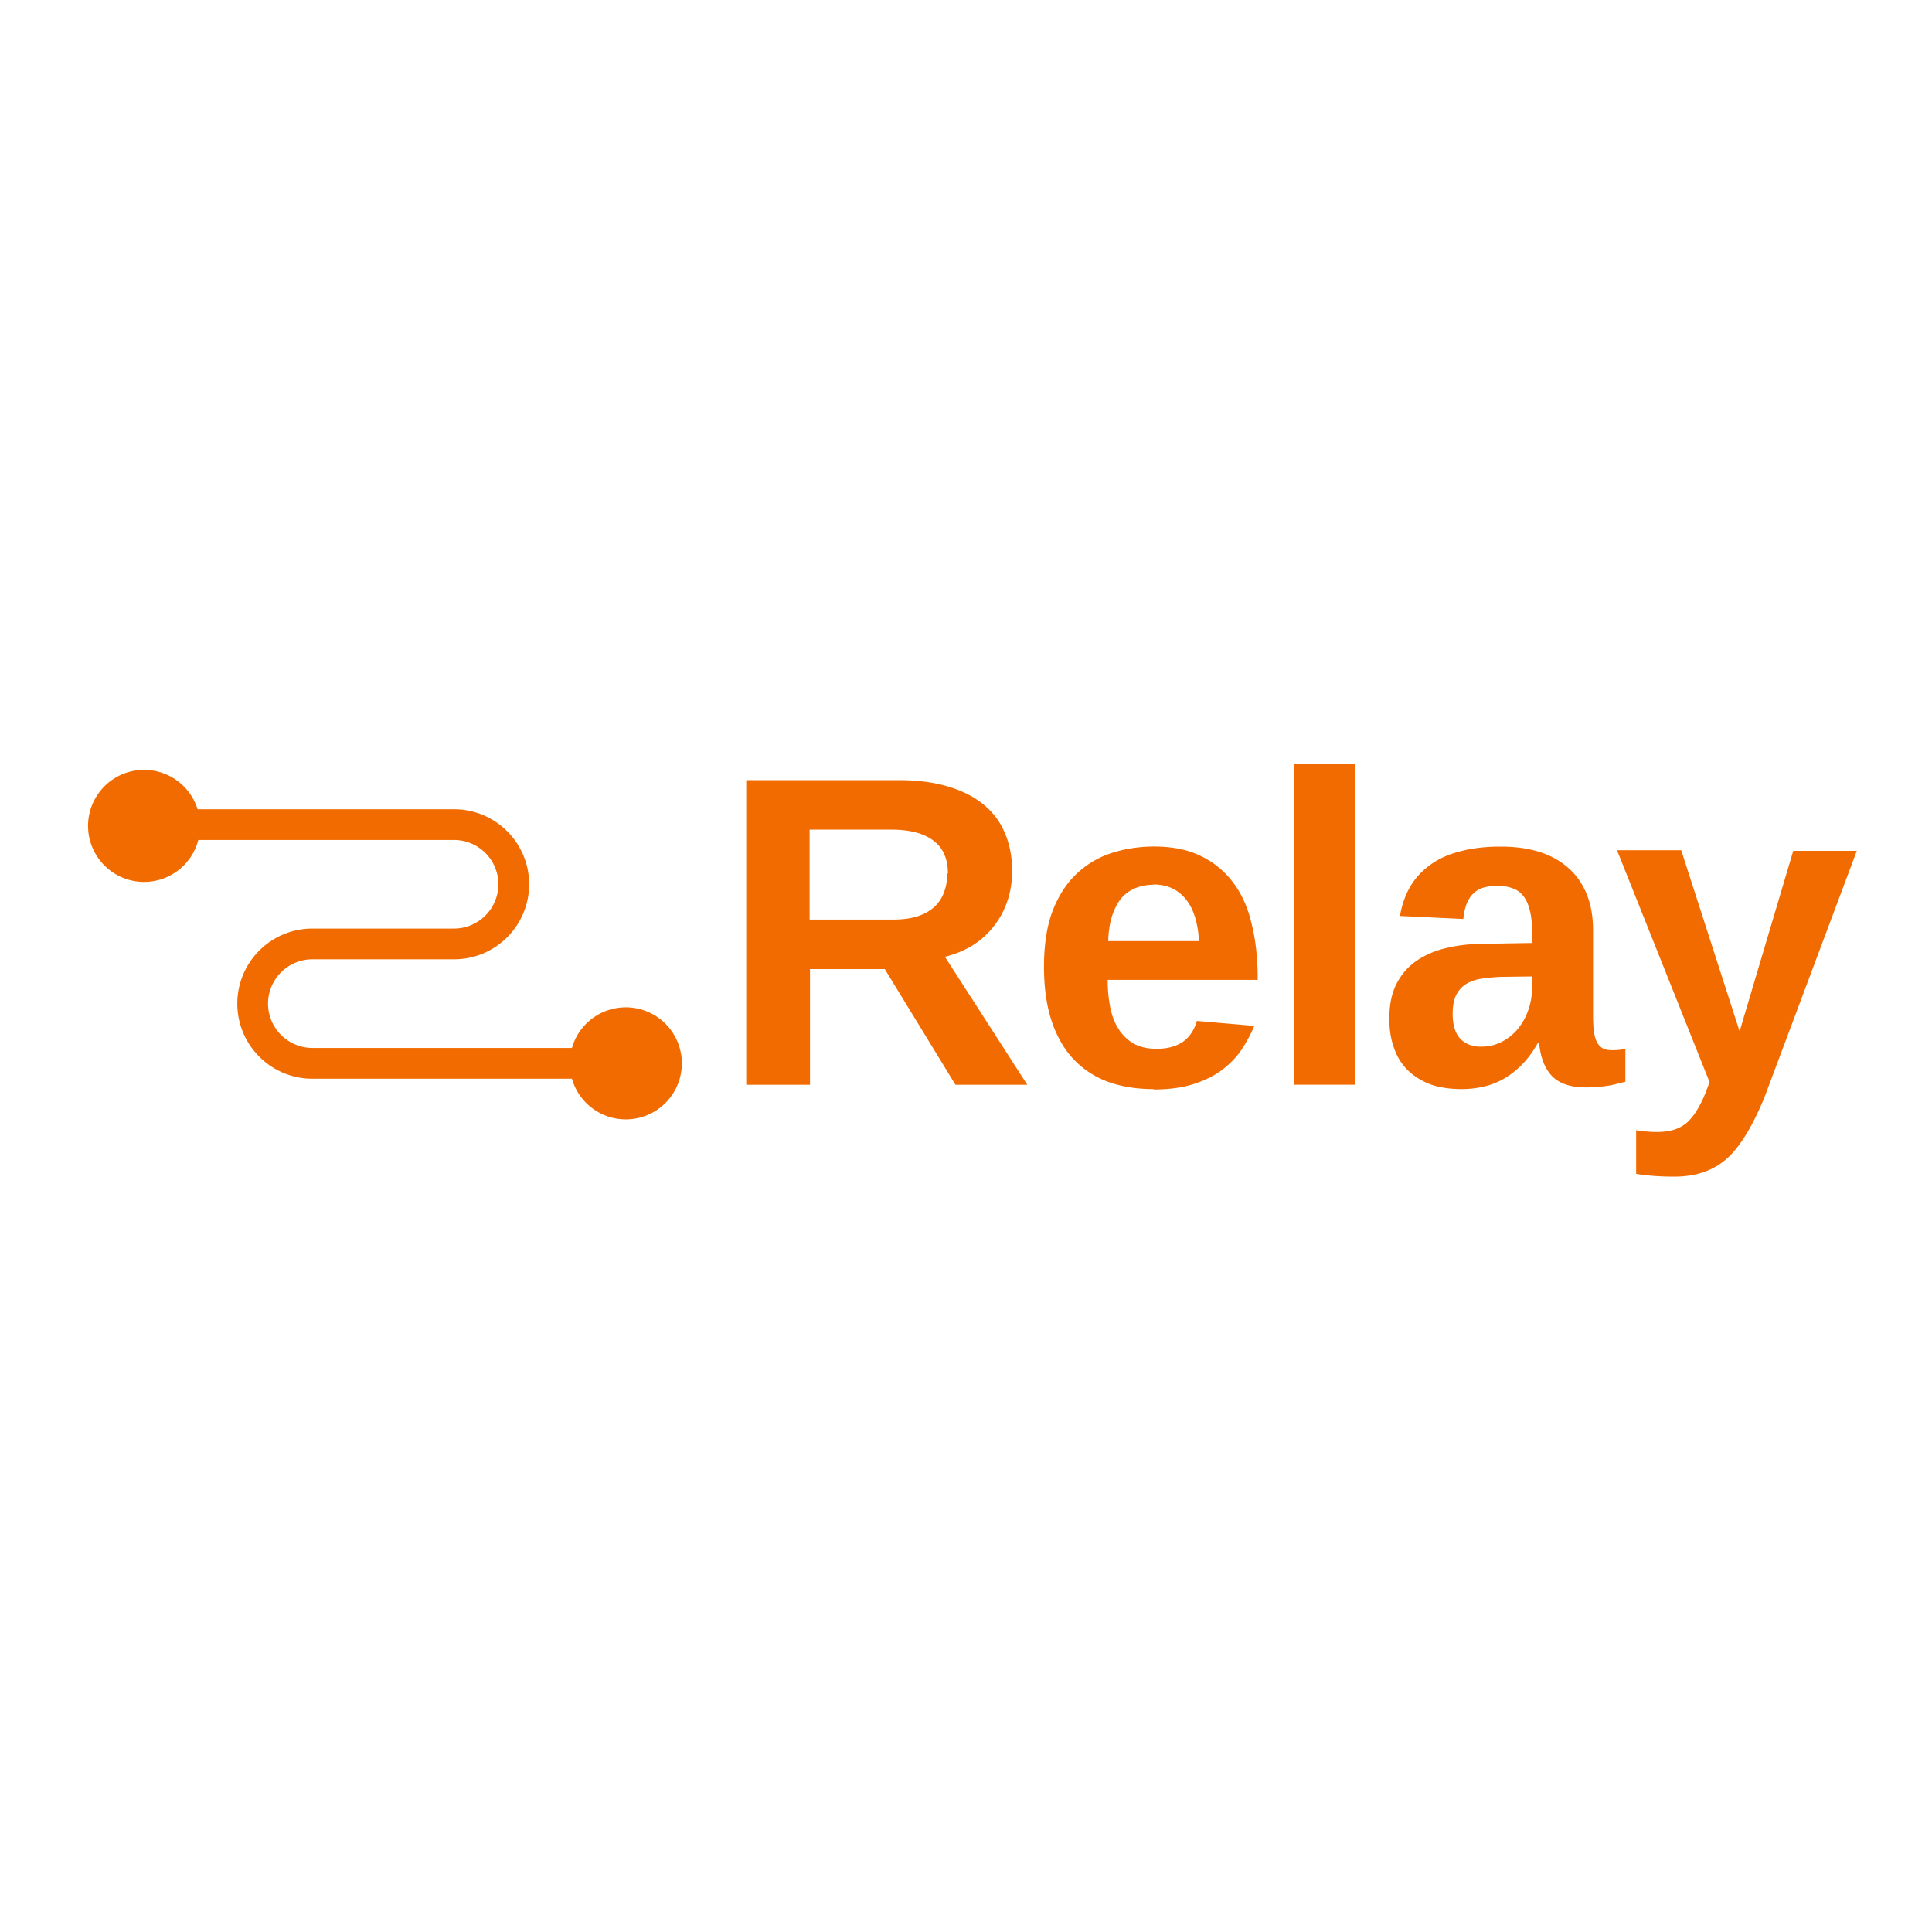 <svg xmlns="http://www.w3.org/2000/svg" viewBox="0 0 60 30" preserveAspectRatio="xMidYMid" fill="#f26b00" height="1em" width="1em">
  <path d="M17.76 17.545H9.7a1.38 1.38 0 0 1-1.376-1.376A1.38 1.38 0 0 1 9.7 14.792h4.403c1.285 0 2.33-1.045 2.33-2.33s-1.045-2.33-2.33-2.33H6.136a1.74 1.74 0 1 0 .023.954h7.943a1.38 1.38 0 0 1 1.376 1.376 1.38 1.38 0 0 1-1.376 1.376H9.7c-1.285 0-2.33 1.045-2.33 2.33S8.414 18.5 9.7 18.5h8.062a1.74 1.74 0 1 0 0-.954zm11.913 1.143l-2.195-3.592h-2.323v3.592h-1.98v-9.46H27.9q.886 0 1.544.2.665.195 1.108.564.443.363.658.886.222.517.222 1.168 0 .53-.16.974-.154.436-.436.78-.275.342-.658.577-.383.228-.833.336l2.558 3.975h-2.23zm-.235-6.56q0-.692-.457-1.027-.45-.336-1.3-.336h-2.538v2.793h2.592q.443 0 .76-.1.322-.107.524-.295.208-.195.3-.457.1-.262.1-.577zm6.382 6.694q-.786 0-1.417-.228-.624-.235-1.068-.705-.443-.477-.678-1.188-.235-.718-.235-1.678 0-1.04.275-1.752.282-.712.752-1.148.477-.443 1.094-.638.618-.195 1.302-.195.86 0 1.464.302.6.295 1 .833.4.537.57 1.3.18.745.18 1.652v.054H34.4q0 .457.08.853.08.4.262.678.18.282.47.45.3.16.698.16.497 0 .812-.208.316-.215.45-.658l1.78.154q-.12.3-.342.658-.215.35-.577.645-.363.3-.906.483-.537.188-1.3.188zm0-6.345q-.3 0-.544.1-.248.094-.436.3-.18.208-.295.544-.114.336-.128.806h2.82q-.054-.88-.423-1.316-.37-.443-.994-.443zm4.375 6.2V8.724h1.887v9.963h-1.887zm5.187.145q-.524 0-.94-.14-.4-.148-.698-.423-.3-.282-.443-.692-.154-.4-.154-.933 0-.645.222-1.08.228-.443.618-.712.4-.275.913-.396.524-.128 1.115-.134l1.564-.027v-.37q0-.396-.074-.658-.067-.27-.2-.436-.134-.168-.336-.235-.195-.074-.45-.074-.235 0-.423.047-.18.047-.316.168-.134.114-.222.316-.08.195-.114.497l-1.967-.094q.08-.477.295-.866.215-.396.6-.685.383-.3.933-.443.557-.16 1.302-.16.678 0 1.208.168.53.168.9.504.37.33.564.812.195.483.195 1.12v2.645q0 .255.02.457.027.2.087.342.067.134.18.208.12.067.3.067.215 0 .416-.04v1.02q-.168.04-.302.074-.134.034-.27.054-.134.02-.3.034-.148.013-.35.013-.712 0-1.054-.35-.336-.35-.403-1.027h-.04q-.376.678-.967 1.054-.584.376-1.423.376zm2.195-3.498l-.967.013q-.302.013-.577.054-.27.034-.477.154-.2.114-.322.336-.12.222-.12.604 0 .517.235.772.242.248.638.248.363 0 .658-.154.295-.154.497-.403.208-.255.322-.584.114-.33.114-.67v-.37zm6.436 1.746l1.678-5.646h1.974L54.8 19.07q-.544 1.323-1.128 1.873-.638.598-1.672.598-.678 0-1.188-.087V20.1q.356.054.638.054.3 0 .504-.06.215-.06.4-.2.342-.282.618-.967l.12-.322-2.874-7.2h1.994l1.82 5.646z"/>
</svg>
